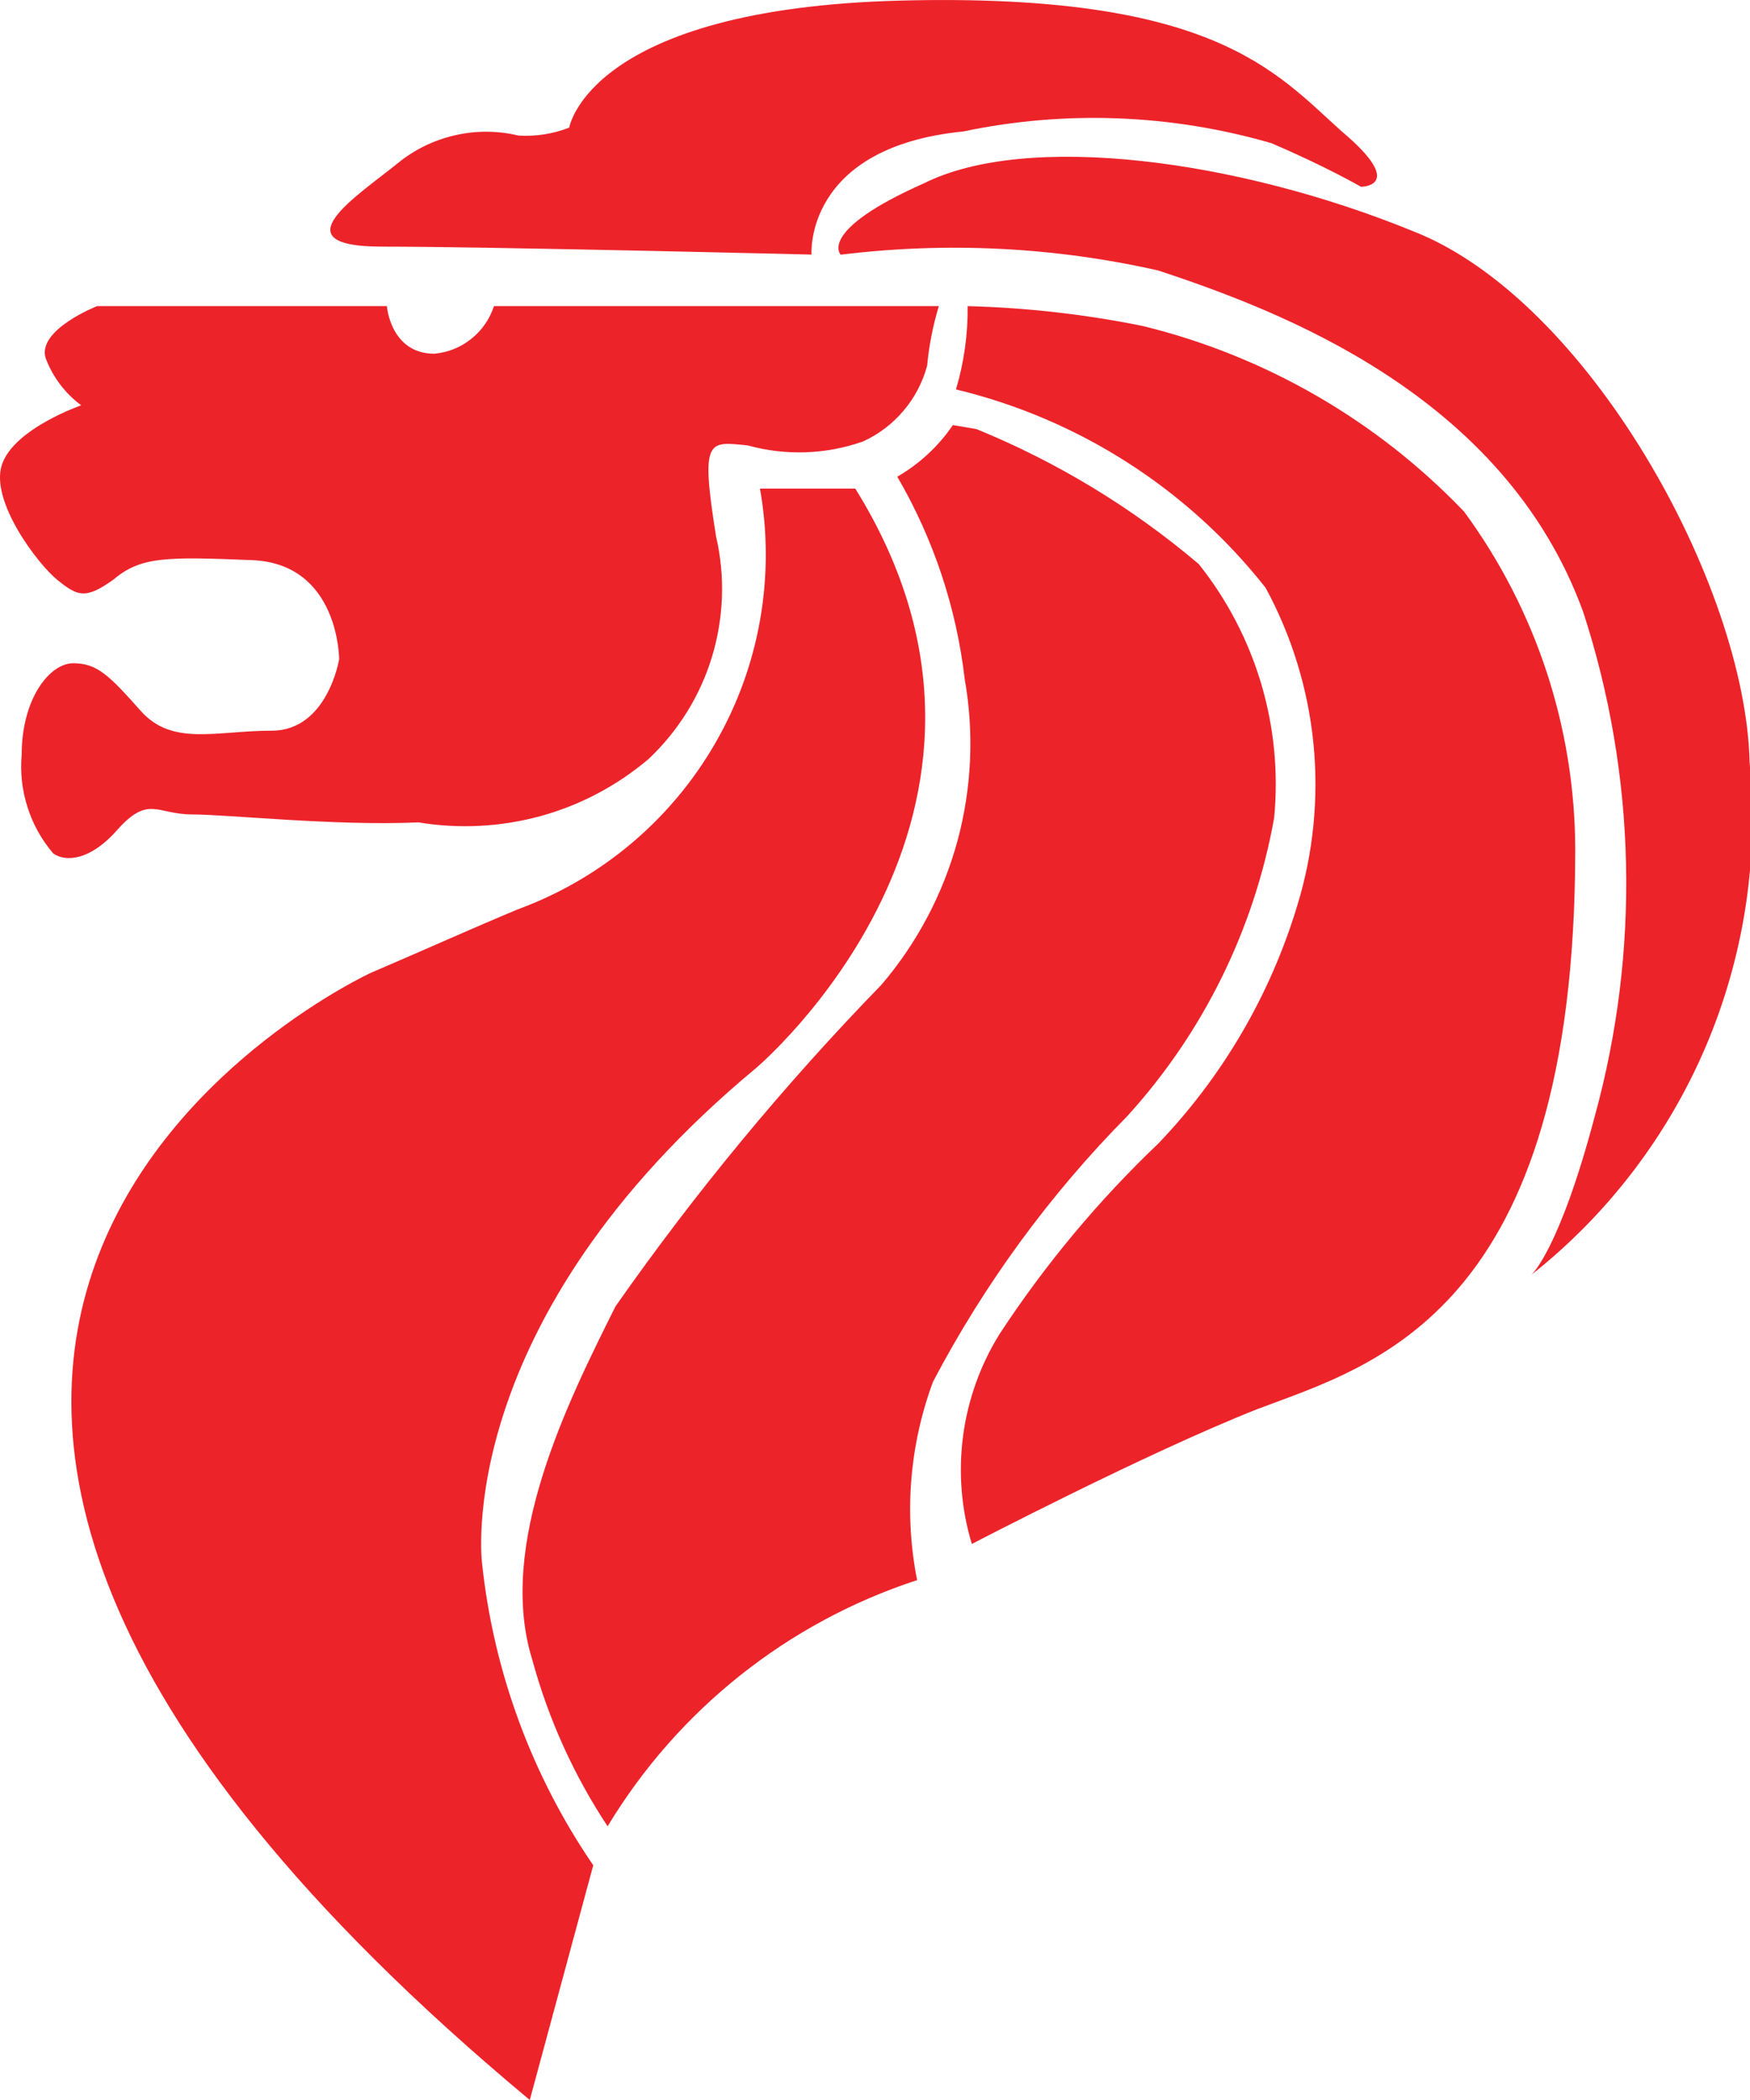 <?xml version="1.0" encoding="UTF-8"?>
<svg width="15px" height="18px" viewBox="0 0 15 18" version="1.1" xmlns="http://www.w3.org/2000/svg" xmlns:xlink="http://www.w3.org/1999/xlink">
    <!-- Generator: Sketch 60 (88103) - https://sketch.com -->
    <title>logos/goverment</title>
    <desc>Created with Sketch.</desc>
    <g id="Symbols" stroke="none" stroke-width="1" fill="none" fill-rule="evenodd">
        <g id="component/goverment-banner" transform="translate(-50, -6)" fill="#ED232A" fill-rule="nonzero">
            <g id="Group">
                <g id="logos/goverment" transform="translate(50, 6)">
                    <path d="M8.047,2.624 L4.234,2.624 C4.198,2.734 4.131,2.832 4.04,2.904 C3.95,2.977 3.84,3.021 3.724,3.032 C3.347,3.032 3.316,2.624 3.316,2.624 L0.832,2.624 C0.832,2.624 0.322,2.824 0.39,3.066 C0.45,3.229 0.557,3.371 0.696,3.474 C0.696,3.474 0.118,3.674 0.016,3.984 C-0.086,4.294 0.322,4.834 0.492,4.971 C0.662,5.108 0.73,5.141 0.968,4.971 C1.206,4.771 1.41,4.771 2.159,4.801 C2.908,4.831 2.907,5.651 2.907,5.651 C2.907,5.651 2.807,6.263 2.329,6.263 C1.851,6.263 1.478,6.399 1.206,6.093 C0.934,5.787 0.832,5.685 0.628,5.685 C0.424,5.685 0.186,5.991 0.186,6.467 C0.172,6.619 0.189,6.773 0.236,6.919 C0.282,7.065 0.358,7.201 0.458,7.317 C0.558,7.385 0.764,7.385 1.002,7.117 C1.274,6.811 1.342,6.981 1.648,6.981 C1.954,6.981 2.873,7.081 3.587,7.049 C3.936,7.107 4.293,7.088 4.634,6.995 C4.975,6.901 5.291,6.733 5.56,6.505 C5.814,6.265 6.002,5.963 6.103,5.629 C6.204,5.295 6.217,4.94 6.138,4.6 C6.002,3.75 6.07,3.784 6.41,3.818 C6.735,3.908 7.08,3.896 7.397,3.784 C7.531,3.723 7.65,3.633 7.745,3.52 C7.84,3.408 7.909,3.276 7.947,3.134 C7.963,2.961 7.997,2.79 8.047,2.624 Z" id="Path"></path>
                    <path d="M6.956,2.182 C6.956,2.182 6.889,1.263 8.256,1.127 C9.131,0.943 10.038,0.978 10.897,1.227 C11.365,1.427 11.666,1.601 11.666,1.601 C11.666,1.601 12.066,1.601 11.499,1.125 C10.93,0.614 10.396,-0.063 7.721,0.005 C5.046,0.073 4.879,1.094 4.879,1.094 C4.741,1.148 4.592,1.171 4.444,1.162 C4.265,1.119 4.078,1.118 3.898,1.16 C3.719,1.201 3.551,1.283 3.408,1.4 C3.074,1.672 2.372,2.114 3.274,2.114 C4.176,2.114 6.952,2.182 6.952,2.182" id="Path"></path>
                    <path d="M7.208,2.183 C8.117,2.071 9.038,2.117 9.93,2.319 C10.951,2.659 12.89,3.374 13.57,5.245 C14.026,6.644 14.06,8.147 13.67,9.566 C13.364,10.723 13.126,10.927 13.126,10.927 C13.78,10.41 14.294,9.737 14.621,8.97 C14.947,8.204 15.077,7.367 14.997,6.538 C14.963,5.007 13.602,2.558 12.105,1.979 C10.605,1.367 8.805,1.129 7.92,1.571 C7.001,1.979 7.206,2.183 7.206,2.183" id="Path"></path>
                    <path d="M8.294,2.624 C8.297,2.865 8.263,3.106 8.194,3.338 C9.245,3.591 10.179,4.189 10.848,5.038 C11.072,5.451 11.211,5.904 11.258,6.371 C11.304,6.839 11.258,7.311 11.12,7.76 C10.89,8.524 10.482,9.224 9.929,9.801 C9.415,10.291 8.958,10.839 8.568,11.434 C8.403,11.699 8.296,11.998 8.255,12.308 C8.214,12.618 8.239,12.934 8.33,13.234 C8.33,13.234 9.83,12.452 10.78,12.077 C11.767,11.703 13.502,11.261 13.502,7.277 C13.499,6.236 13.165,5.223 12.549,4.385 C11.801,3.603 10.845,3.051 9.794,2.794 C9.3,2.694 8.798,2.637 8.294,2.624 Z" id="Path"></path>
                    <path d="M8.167,3.644 C8.044,3.825 7.881,3.976 7.691,4.086 C8.001,4.618 8.198,5.209 8.269,5.821 C8.351,6.283 8.329,6.758 8.206,7.211 C8.082,7.664 7.86,8.084 7.555,8.441 C6.723,9.297 5.961,10.219 5.276,11.197 C4.868,12.013 4.255,13.238 4.562,14.225 C4.7,14.733 4.918,15.215 5.208,15.654 C5.811,14.655 6.752,13.906 7.861,13.544 C7.748,12.975 7.796,12.387 7.997,11.844 C8.437,11.006 8.999,10.238 9.664,9.565 C10.315,8.849 10.75,7.964 10.921,7.012 C10.997,6.23 10.765,5.449 10.275,4.835 C9.705,4.351 9.062,3.961 8.37,3.678 L8.17,3.644" id="Path"></path>
                    <path d="M6.514,4.188 C6.647,4.937 6.512,5.709 6.132,6.368 C5.753,7.027 5.153,7.532 4.439,7.794 C4.031,7.964 3.657,8.134 3.18,8.338 C3.18,8.338 -3.42,11.366 4.541,18 L5.085,15.988 C4.558,15.218 4.231,14.329 4.132,13.402 C4.132,13.402 3.861,11.332 6.48,9.155 C6.48,9.155 9.066,6.978 7.331,4.188 L6.514,4.188 Z" id="Path"></path>
                </g>
            </g>
        </g>
    </g>
</svg>